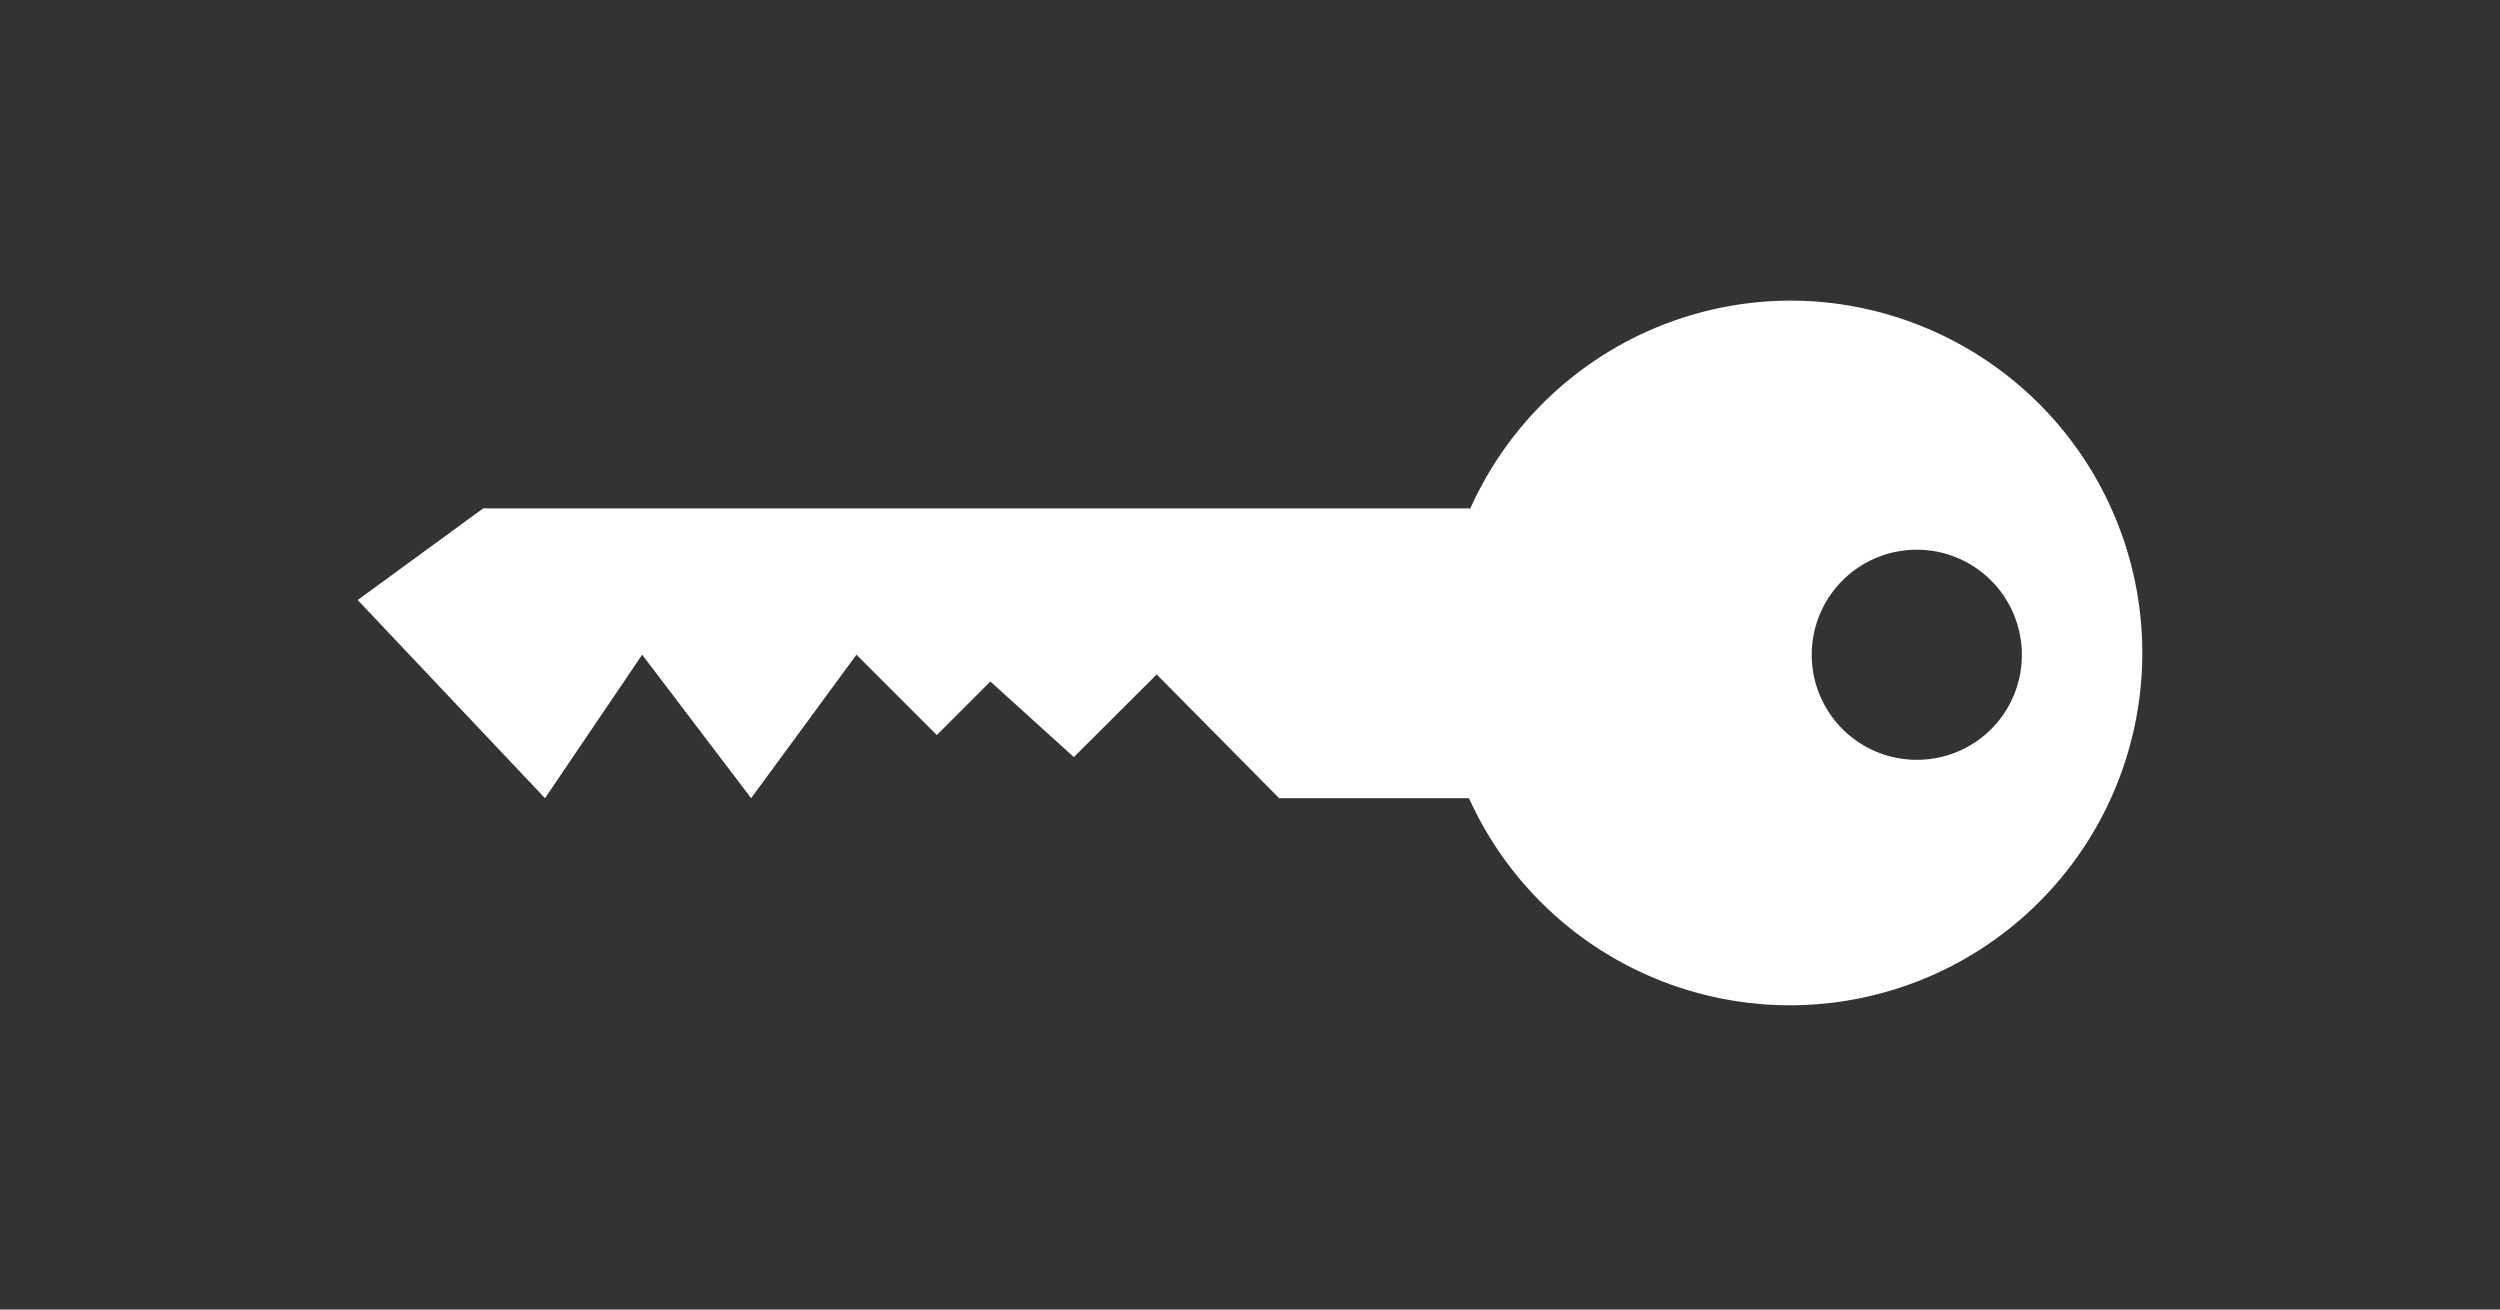 <svg xmlns="http://www.w3.org/2000/svg" viewBox="0 0 84 44"><rect x="0" y="0" width="84" height="44" fill="#333333" stroke="none"/><defs><style>.cls-1{fill:#fff;fill-rule:evenodd;}</style></defs><g id="E112_Kessy"><path id="Version_2-3" data-name="Version_2" class="cls-1" d="M60.16,10.101a11.81,11.81,0,0,0-10.773,7.02v-.039H16.235l-4.216,3.079,6.293,6.658,3.265-4.821,3.661,4.821,3.539-4.821,2.7,2.7,1.8-1.8,2.805,2.54,2.783-2.777,4.114,4.158h6.379A11.838,11.838,0,1,0,60.16,10.101Zm4.268,15.429a3.53,3.53,0,1,1,3.506-3.53A3.518,3.518,0,0,1,64.428,25.529Z"/></g></svg>